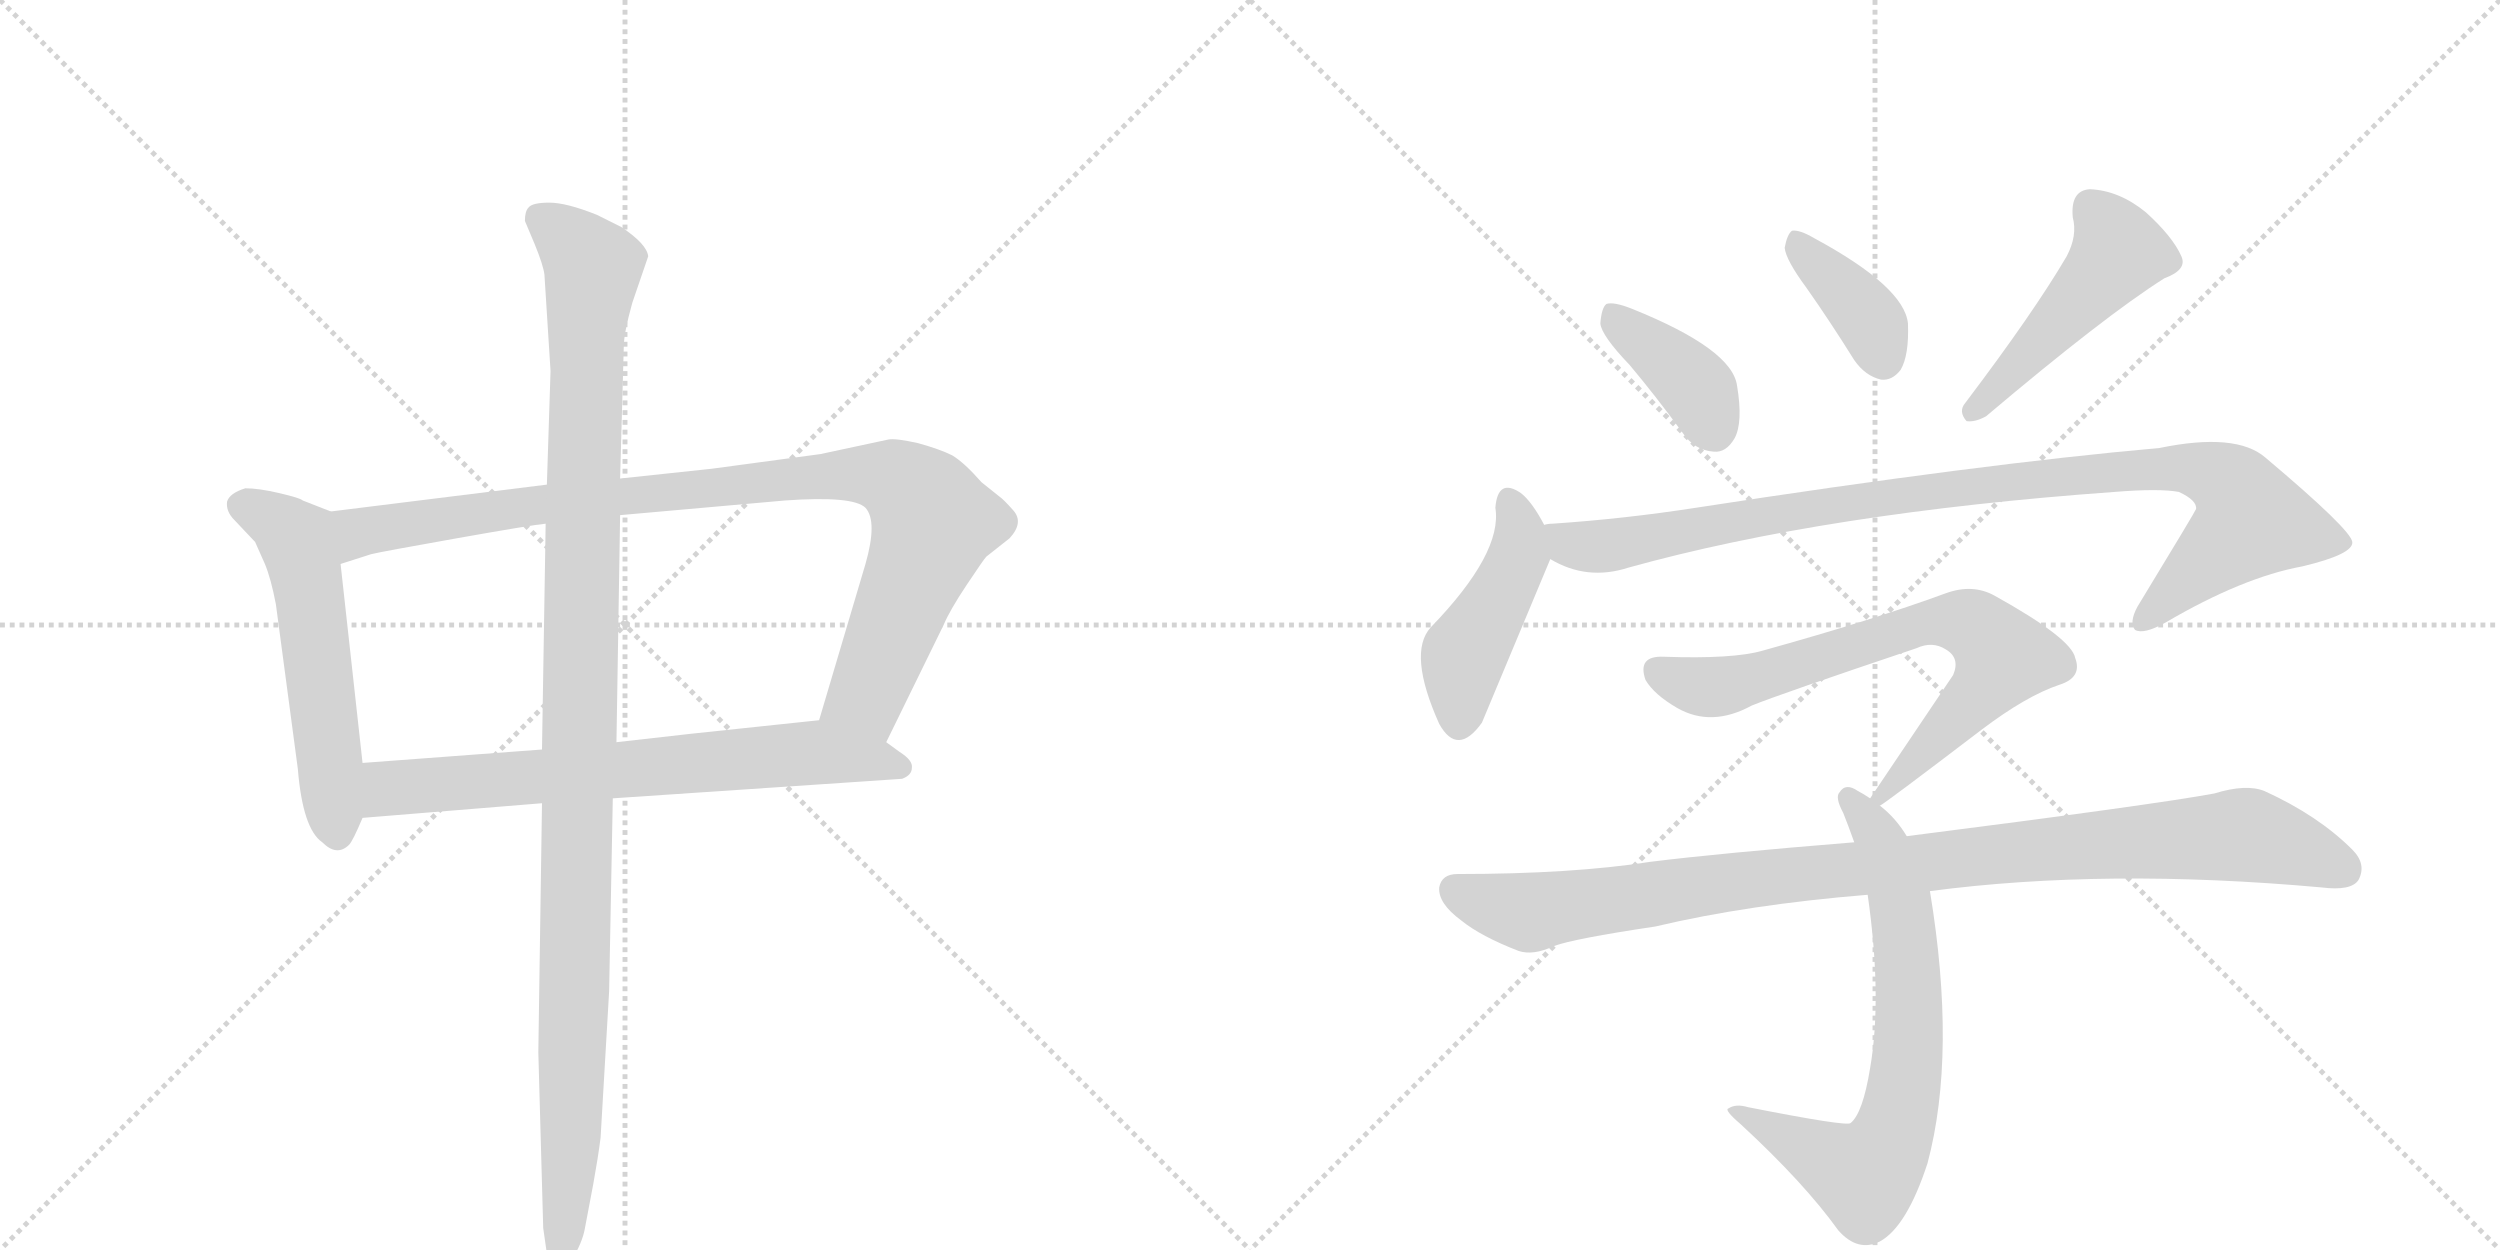 <svg version="1.1" viewBox="0 0 2048 1024" xmlns="http://www.w3.org/2000/svg">
  <g stroke="lightgray" stroke-dasharray="1,1" stroke-width="1" transform="scale(4, 4)">
    <line x1="0" y1="0" x2="256" y2="256"></line>
    <line x1="256" y1="0" x2="0" y2="256"></line>
    <line x1="128" y1="0" x2="128" y2="256"></line>
    <line x1="0" y1="128" x2="256" y2="128"></line>
    <line x1="256" y1="0" x2="512" y2="256"></line>
    <line x1="512" y1="0" x2="256" y2="256"></line>
    <line x1="384" y1="0" x2="384" y2="256"></line>
    <line x1="256" y1="128" x2="512" y2="128"></line>
  </g>
<g transform="scale(1, -1) translate(0, -850)">
   <style type="text/css">
    @keyframes keyframes0 {
      from {
       stroke: black;
       stroke-dashoffset: 555;
       stroke-width: 128;
       }
       64% {
       animation-timing-function: step-end;
       stroke: black;
       stroke-dashoffset: 0;
       stroke-width: 128;
       }
       to {
       stroke: black;
       stroke-width: 1024;
       }
       }
       #make-me-a-hanzi-animation-0 {
         animation: keyframes0 0.702s both;
         animation-delay: 0s;
         animation-timing-function: linear;
       }
    @keyframes keyframes1 {
      from {
       stroke: black;
       stroke-dashoffset: 954;
       stroke-width: 128;
       }
       76% {
       animation-timing-function: step-end;
       stroke: black;
       stroke-dashoffset: 0;
       stroke-width: 128;
       }
       to {
       stroke: black;
       stroke-width: 1024;
       }
       }
       #make-me-a-hanzi-animation-1 {
         animation: keyframes1 1.026s both;
         animation-delay: 0.702s;
         animation-timing-function: linear;
       }
    @keyframes keyframes2 {
      from {
       stroke: black;
       stroke-dashoffset: 698;
       stroke-width: 128;
       }
       69% {
       animation-timing-function: step-end;
       stroke: black;
       stroke-dashoffset: 0;
       stroke-width: 128;
       }
       to {
       stroke: black;
       stroke-width: 1024;
       }
       }
       #make-me-a-hanzi-animation-2 {
         animation: keyframes2 0.818s both;
         animation-delay: 1.728s;
         animation-timing-function: linear;
       }
    @keyframes keyframes3 {
      from {
       stroke: black;
       stroke-dashoffset: 1137;
       stroke-width: 128;
       }
       79% {
       animation-timing-function: step-end;
       stroke: black;
       stroke-dashoffset: 0;
       stroke-width: 128;
       }
       to {
       stroke: black;
       stroke-width: 1024;
       }
       }
       #make-me-a-hanzi-animation-3 {
         animation: keyframes3 1.175s both;
         animation-delay: 2.546s;
         animation-timing-function: linear;
       }
    @keyframes keyframes4 {
      from {
       stroke: black;
       stroke-dashoffset: 388;
       stroke-width: 128;
       }
       56% {
       animation-timing-function: step-end;
       stroke: black;
       stroke-dashoffset: 0;
       stroke-width: 128;
       }
       to {
       stroke: black;
       stroke-width: 1024;
       }
       }
       #make-me-a-hanzi-animation-4 {
         animation: keyframes4 0.566s both;
         animation-delay: 3.721s;
         animation-timing-function: linear;
       }
    @keyframes keyframes5 {
      from {
       stroke: black;
       stroke-dashoffset: 377;
       stroke-width: 128;
       }
       55% {
       animation-timing-function: step-end;
       stroke: black;
       stroke-dashoffset: 0;
       stroke-width: 128;
       }
       to {
       stroke: black;
       stroke-width: 1024;
       }
       }
       #make-me-a-hanzi-animation-5 {
         animation: keyframes5 0.557s both;
         animation-delay: 4.287s;
         animation-timing-function: linear;
       }
    @keyframes keyframes6 {
      from {
       stroke: black;
       stroke-dashoffset: 476;
       stroke-width: 128;
       }
       61% {
       animation-timing-function: step-end;
       stroke: black;
       stroke-dashoffset: 0;
       stroke-width: 128;
       }
       to {
       stroke: black;
       stroke-width: 1024;
       }
       }
       #make-me-a-hanzi-animation-6 {
         animation: keyframes6 0.637s both;
         animation-delay: 4.844s;
         animation-timing-function: linear;
       }
    @keyframes keyframes7 {
      from {
       stroke: black;
       stroke-dashoffset: 447;
       stroke-width: 128;
       }
       59% {
       animation-timing-function: step-end;
       stroke: black;
       stroke-dashoffset: 0;
       stroke-width: 128;
       }
       to {
       stroke: black;
       stroke-width: 1024;
       }
       }
       #make-me-a-hanzi-animation-7 {
         animation: keyframes7 0.614s both;
         animation-delay: 5.481s;
         animation-timing-function: linear;
       }
    @keyframes keyframes8 {
      from {
       stroke: black;
       stroke-dashoffset: 982;
       stroke-width: 128;
       }
       76% {
       animation-timing-function: step-end;
       stroke: black;
       stroke-dashoffset: 0;
       stroke-width: 128;
       }
       to {
       stroke: black;
       stroke-width: 1024;
       }
       }
       #make-me-a-hanzi-animation-8 {
         animation: keyframes8 1.049s both;
         animation-delay: 6.095s;
         animation-timing-function: linear;
       }
    @keyframes keyframes9 {
      from {
       stroke: black;
       stroke-dashoffset: 716;
       stroke-width: 128;
       }
       70% {
       animation-timing-function: step-end;
       stroke: black;
       stroke-dashoffset: 0;
       stroke-width: 128;
       }
       to {
       stroke: black;
       stroke-width: 1024;
       }
       }
       #make-me-a-hanzi-animation-9 {
         animation: keyframes9 0.833s both;
         animation-delay: 7.144s;
         animation-timing-function: linear;
       }
    @keyframes keyframes10 {
      from {
       stroke: black;
       stroke-dashoffset: 705;
       stroke-width: 128;
       }
       70% {
       animation-timing-function: step-end;
       stroke: black;
       stroke-dashoffset: 0;
       stroke-width: 128;
       }
       to {
       stroke: black;
       stroke-width: 1024;
       }
       }
       #make-me-a-hanzi-animation-10 {
         animation: keyframes10 0.824s both;
         animation-delay: 7.977s;
         animation-timing-function: linear;
       }
    @keyframes keyframes11 {
      from {
       stroke: black;
       stroke-dashoffset: 995;
       stroke-width: 128;
       }
       76% {
       animation-timing-function: step-end;
       stroke: black;
       stroke-dashoffset: 0;
       stroke-width: 128;
       }
       to {
       stroke: black;
       stroke-width: 1024;
       }
       }
       #make-me-a-hanzi-animation-11 {
         animation: keyframes11 1.06s both;
         animation-delay: 8.801s;
         animation-timing-function: linear;
       }
</style>
<path d="M 271 431 L 248 440 Q 246 442 229 446 Q 212 450 201 450 Q 188 446 186 439 Q 185 431 192 424 L 209 406 L 217 388 Q 222 376 226 355 L 244 220 Q 248 171 264 160 Q 276 148 286 158 Q 289 161 297 180 L 297 225 L 279 388 C 276 418 274 430 271 431 Z" fill="lightgray"></path> 
<path d="M 728 490 L 672 478 L 583 466 L 508 458 L 448 453 L 271 431 C 241 427 250 379 279 388 L 304 396 Q 312 398 374 409 Q 436 420 447 421 L 508 428 L 643 440 Q 699 444 709 434 Q 719 423 709 388 L 671 260 C 662 231 713 215 726 242 L 773 338 Q 778 350 792 371 Q 806 392 808 394 L 827 409 Q 839 422 830 432 Q 822 441 819 443 L 804 455 Q 790 471 780 477 Q 770 482 752 487 Q 734 491 728 490 Z" fill="lightgray"></path> 
<path d="M 297 180 L 444 192 L 502 196 L 739 212 Q 747 215 747 221 Q 748 227 737 234 L 726 242 C 702 260 697 263 671 260 L 567 249 Q 566 249 505 242 L 444 236 L 297 225 C 267 223 267 178 297 180 Z" fill="lightgray"></path> 
<path d="M 508 458 L 511 566 Q 511 577 518 602 L 531 640 Q 530 650 509 664 L 489 674 Q 464 684 450 684 Q 436 684 433 680 Q 430 677 430 669 L 438 650 Q 445 633 446 625 L 451 546 L 448 453 L 447 421 L 444 236 L 444 192 L 441 -12 L 445 -156 L 449 -184 Q 452 -196 458 -196 Q 460 -199 468 -183 Q 477 -168 479 -157 L 486 -120 Q 490 -98 492 -82 L 499 38 L 502 196 L 505 242 L 508 428 L 508 458 Z" fill="lightgray"></path> 
<path d="M 1335 551 Q 1356 526 1378 496 Q 1388 481 1404 480 Q 1414 479 1421 491 Q 1428 504 1423 534 Q 1419 564 1337 597 Q 1322 603 1316 601 Q 1312 598 1311 585 Q 1312 575 1335 551 Z" fill="lightgray"></path> 
<path d="M 1480 614 Q 1499 587 1519 555 Q 1528 542 1541 539 Q 1550 538 1557 547 Q 1564 559 1563 585 Q 1560 615 1486 655 Q 1474 662 1468 661 Q 1464 658 1462 647 Q 1463 637 1480 614 Z" fill="lightgray"></path> 
<path d="M 1693 640 Q 1666 594 1610 520 Q 1604 513 1611 505 Q 1618 504 1627 509 Q 1724 591 1773 622 Q 1792 629 1787 640 Q 1780 656 1758 676 Q 1736 694 1712 695 Q 1696 694 1698 672 Q 1702 657 1693 640 Z" fill="lightgray"></path> 
<path d="M 1265 420 Q 1255 439 1246 446 Q 1227 459 1225 434 Q 1231 397 1172 336 Q 1153 315 1179 257 Q 1194 230 1214 258 L 1270 392 C 1275 403 1275 403 1265 420 Z" fill="lightgray"></path> 
<path d="M 1270 392 Q 1300 374 1334 385 Q 1496 430 1732 447 Q 1769 450 1785 447 Q 1800 440 1799 433 Q 1799 432 1751 353 Q 1744 340 1749 334 Q 1756 330 1774 340 Q 1837 377 1886 386 Q 1928 396 1927 406 Q 1926 416 1856 475 Q 1832 496 1769 483 Q 1622 470 1389 434 Q 1331 425 1272 421 Q 1268 421 1265 420 C 1235 417 1242 404 1270 392 Z" fill="lightgray"></path> 
<path d="M 1540 190 Q 1543 191 1623 252 Q 1660 280 1687 289 Q 1706 295 1700 311 Q 1697 327 1634 362 Q 1616 372 1594 364 Q 1534 342 1444 317 Q 1420 310 1363 312 Q 1341 313 1348 293 Q 1355 281 1374 270 Q 1402 254 1435 272 Q 1457 281 1570 319 Q 1583 325 1594 318 Q 1606 311 1600 297 L 1532 196 C 1517 174 1517 174 1540 190 Z" fill="lightgray"></path> 
<path d="M 1562 165 Q 1553 180 1540 190 L 1532 196 Q 1526 200 1522 202 Q 1512 209 1507 201 Q 1503 197 1510 184 Q 1514 174 1519 160 L 1530 117 Q 1542 33 1532 -25 Q 1526 -62 1516 -70 Q 1513 -73 1432 -57 Q 1422 -54 1416 -58 Q 1412 -59 1426 -71 Q 1478 -119 1506 -158 Q 1522 -176 1540 -167 Q 1562 -155 1579 -103 Q 1603 -13 1581 120 L 1562 165 Z" fill="lightgray"></path> 
<path d="M 1581 120 Q 1725 139 1902 123 Q 1926 120 1932 129 Q 1939 142 1927 154 Q 1899 182 1855 202 Q 1840 208 1814 200 Q 1766 191 1562 165 L 1519 160 Q 1408 151 1352 144 Q 1288 134 1194 134 Q 1181 134 1179 123 Q 1178 110 1197 96 Q 1213 83 1244 71 Q 1256 67 1273 75 Q 1289 81 1356 91 Q 1432 109 1530 117 L 1581 120 Z" fill="lightgray"></path> 
      <clipPath id="make-me-a-hanzi-clip-0">
      <path d="M 271 431 L 248 440 Q 246 442 229 446 Q 212 450 201 450 Q 188 446 186 439 Q 185 431 192 424 L 209 406 L 217 388 Q 222 376 226 355 L 244 220 Q 248 171 264 160 Q 276 148 286 158 Q 289 161 297 180 L 297 225 L 279 388 C 276 418 274 430 271 431 Z" fill="lightgray"></path>
      </clipPath>
      <path clip-path="url(#make-me-a-hanzi-clip-0)" d="M 196 436 L 229 421 L 245 404 L 276 167 " fill="none" id="make-me-a-hanzi-animation-0" stroke-dasharray="427 854" stroke-linecap="round"></path>

      <clipPath id="make-me-a-hanzi-clip-1">
      <path d="M 728 490 L 672 478 L 583 466 L 508 458 L 448 453 L 271 431 C 241 427 250 379 279 388 L 304 396 Q 312 398 374 409 Q 436 420 447 421 L 508 428 L 643 440 Q 699 444 709 434 Q 719 423 709 388 L 671 260 C 662 231 713 215 726 242 L 773 338 Q 778 350 792 371 Q 806 392 808 394 L 827 409 Q 839 422 830 432 Q 822 441 819 443 L 804 455 Q 790 471 780 477 Q 770 482 752 487 Q 734 491 728 490 Z" fill="lightgray"></path>
      </clipPath>
      <path clip-path="url(#make-me-a-hanzi-clip-1)" d="M 283 396 L 295 415 L 398 431 L 667 460 L 732 458 L 757 438 L 765 421 L 710 280 L 680 265 " fill="none" id="make-me-a-hanzi-animation-1" stroke-dasharray="826 1652" stroke-linecap="round"></path>

      <clipPath id="make-me-a-hanzi-clip-2">
      <path d="M 297 180 L 444 192 L 502 196 L 739 212 Q 747 215 747 221 Q 748 227 737 234 L 726 242 C 702 260 697 263 671 260 L 567 249 Q 566 249 505 242 L 444 236 L 297 225 C 267 223 267 178 297 180 Z" fill="lightgray"></path>
      </clipPath>
      <path clip-path="url(#make-me-a-hanzi-clip-2)" d="M 304 188 L 321 205 L 670 234 L 737 221 " fill="none" id="make-me-a-hanzi-animation-2" stroke-dasharray="570 1140" stroke-linecap="round"></path>

      <clipPath id="make-me-a-hanzi-clip-3">
      <path d="M 508 458 L 511 566 Q 511 577 518 602 L 531 640 Q 530 650 509 664 L 489 674 Q 464 684 450 684 Q 436 684 433 680 Q 430 677 430 669 L 438 650 Q 445 633 446 625 L 451 546 L 448 453 L 447 421 L 444 236 L 444 192 L 441 -12 L 445 -156 L 449 -184 Q 452 -196 458 -196 Q 460 -199 468 -183 Q 477 -168 479 -157 L 486 -120 Q 490 -98 492 -82 L 499 38 L 502 196 L 505 242 L 508 428 L 508 458 Z" fill="lightgray"></path>
      </clipPath>
      <path clip-path="url(#make-me-a-hanzi-clip-3)" d="M 441 672 L 486 631 L 480 572 L 468 -84 L 456 -188 " fill="none" id="make-me-a-hanzi-animation-3" stroke-dasharray="1009 2018" stroke-linecap="round"></path>

      <clipPath id="make-me-a-hanzi-clip-4">
      <path d="M 1335 551 Q 1356 526 1378 496 Q 1388 481 1404 480 Q 1414 479 1421 491 Q 1428 504 1423 534 Q 1419 564 1337 597 Q 1322 603 1316 601 Q 1312 598 1311 585 Q 1312 575 1335 551 Z" fill="lightgray"></path>
      </clipPath>
      <path clip-path="url(#make-me-a-hanzi-clip-4)" d="M 1320 595 L 1331 580 L 1382 541 L 1405 498 " fill="none" id="make-me-a-hanzi-animation-4" stroke-dasharray="260 520" stroke-linecap="round"></path>

      <clipPath id="make-me-a-hanzi-clip-5">
      <path d="M 1480 614 Q 1499 587 1519 555 Q 1528 542 1541 539 Q 1550 538 1557 547 Q 1564 559 1563 585 Q 1560 615 1486 655 Q 1474 662 1468 661 Q 1464 658 1462 647 Q 1463 637 1480 614 Z" fill="lightgray"></path>
      </clipPath>
      <path clip-path="url(#make-me-a-hanzi-clip-5)" d="M 1471 652 L 1524 598 L 1542 556 " fill="none" id="make-me-a-hanzi-animation-5" stroke-dasharray="249 498" stroke-linecap="round"></path>

      <clipPath id="make-me-a-hanzi-clip-6">
      <path d="M 1693 640 Q 1666 594 1610 520 Q 1604 513 1611 505 Q 1618 504 1627 509 Q 1724 591 1773 622 Q 1792 629 1787 640 Q 1780 656 1758 676 Q 1736 694 1712 695 Q 1696 694 1698 672 Q 1702 657 1693 640 Z" fill="lightgray"></path>
      </clipPath>
      <path clip-path="url(#make-me-a-hanzi-clip-6)" d="M 1714 678 L 1736 644 L 1643 538 L 1614 513 " fill="none" id="make-me-a-hanzi-animation-6" stroke-dasharray="348 696" stroke-linecap="round"></path>

      <clipPath id="make-me-a-hanzi-clip-7">
      <path d="M 1265 420 Q 1255 439 1246 446 Q 1227 459 1225 434 Q 1231 397 1172 336 Q 1153 315 1179 257 Q 1194 230 1214 258 L 1270 392 C 1275 403 1275 403 1265 420 Z" fill="lightgray"></path>
      </clipPath>
      <path clip-path="url(#make-me-a-hanzi-clip-7)" d="M 1236 438 L 1245 416 L 1244 395 L 1199 314 L 1195 261 " fill="none" id="make-me-a-hanzi-animation-7" stroke-dasharray="319 638" stroke-linecap="round"></path>

      <clipPath id="make-me-a-hanzi-clip-8">
      <path d="M 1270 392 Q 1300 374 1334 385 Q 1496 430 1732 447 Q 1769 450 1785 447 Q 1800 440 1799 433 Q 1799 432 1751 353 Q 1744 340 1749 334 Q 1756 330 1774 340 Q 1837 377 1886 386 Q 1928 396 1927 406 Q 1926 416 1856 475 Q 1832 496 1769 483 Q 1622 470 1389 434 Q 1331 425 1272 421 Q 1268 421 1265 420 C 1235 417 1242 404 1270 392 Z" fill="lightgray"></path>
      </clipPath>
      <path clip-path="url(#make-me-a-hanzi-clip-8)" d="M 1269 414 L 1303 402 L 1610 452 L 1783 467 L 1824 456 L 1845 423 L 1754 339 " fill="none" id="make-me-a-hanzi-animation-8" stroke-dasharray="854 1708" stroke-linecap="round"></path>

      <clipPath id="make-me-a-hanzi-clip-9">
      <path d="M 1540 190 Q 1543 191 1623 252 Q 1660 280 1687 289 Q 1706 295 1700 311 Q 1697 327 1634 362 Q 1616 372 1594 364 Q 1534 342 1444 317 Q 1420 310 1363 312 Q 1341 313 1348 293 Q 1355 281 1374 270 Q 1402 254 1435 272 Q 1457 281 1570 319 Q 1583 325 1594 318 Q 1606 311 1600 297 L 1532 196 C 1517 174 1517 174 1540 190 Z" fill="lightgray"></path>
      </clipPath>
      <path clip-path="url(#make-me-a-hanzi-clip-9)" d="M 1358 300 L 1379 290 L 1407 287 L 1581 341 L 1617 337 L 1641 312 L 1639 307 L 1601 258 L 1538 196 " fill="none" id="make-me-a-hanzi-animation-9" stroke-dasharray="588 1176" stroke-linecap="round"></path>

      <clipPath id="make-me-a-hanzi-clip-10">
      <path d="M 1562 165 Q 1553 180 1540 190 L 1532 196 Q 1526 200 1522 202 Q 1512 209 1507 201 Q 1503 197 1510 184 Q 1514 174 1519 160 L 1530 117 Q 1542 33 1532 -25 Q 1526 -62 1516 -70 Q 1513 -73 1432 -57 Q 1422 -54 1416 -58 Q 1412 -59 1426 -71 Q 1478 -119 1506 -158 Q 1522 -176 1540 -167 Q 1562 -155 1579 -103 Q 1603 -13 1581 120 L 1562 165 Z" fill="lightgray"></path>
      </clipPath>
      <path clip-path="url(#make-me-a-hanzi-clip-10)" d="M 1515 196 L 1538 166 L 1558 107 L 1564 6 L 1552 -77 L 1528 -113 L 1420 -59 " fill="none" id="make-me-a-hanzi-animation-10" stroke-dasharray="577 1154" stroke-linecap="round"></path>

      <clipPath id="make-me-a-hanzi-clip-11">
      <path d="M 1581 120 Q 1725 139 1902 123 Q 1926 120 1932 129 Q 1939 142 1927 154 Q 1899 182 1855 202 Q 1840 208 1814 200 Q 1766 191 1562 165 L 1519 160 Q 1408 151 1352 144 Q 1288 134 1194 134 Q 1181 134 1179 123 Q 1178 110 1197 96 Q 1213 83 1244 71 Q 1256 67 1273 75 Q 1289 81 1356 91 Q 1432 109 1530 117 L 1581 120 Z" fill="lightgray"></path>
      </clipPath>
      <path clip-path="url(#make-me-a-hanzi-clip-11)" d="M 1192 121 L 1255 103 L 1473 135 L 1839 166 L 1920 138 " fill="none" id="make-me-a-hanzi-animation-11" stroke-dasharray="867 1734" stroke-linecap="round"></path>

</g>
</svg>
